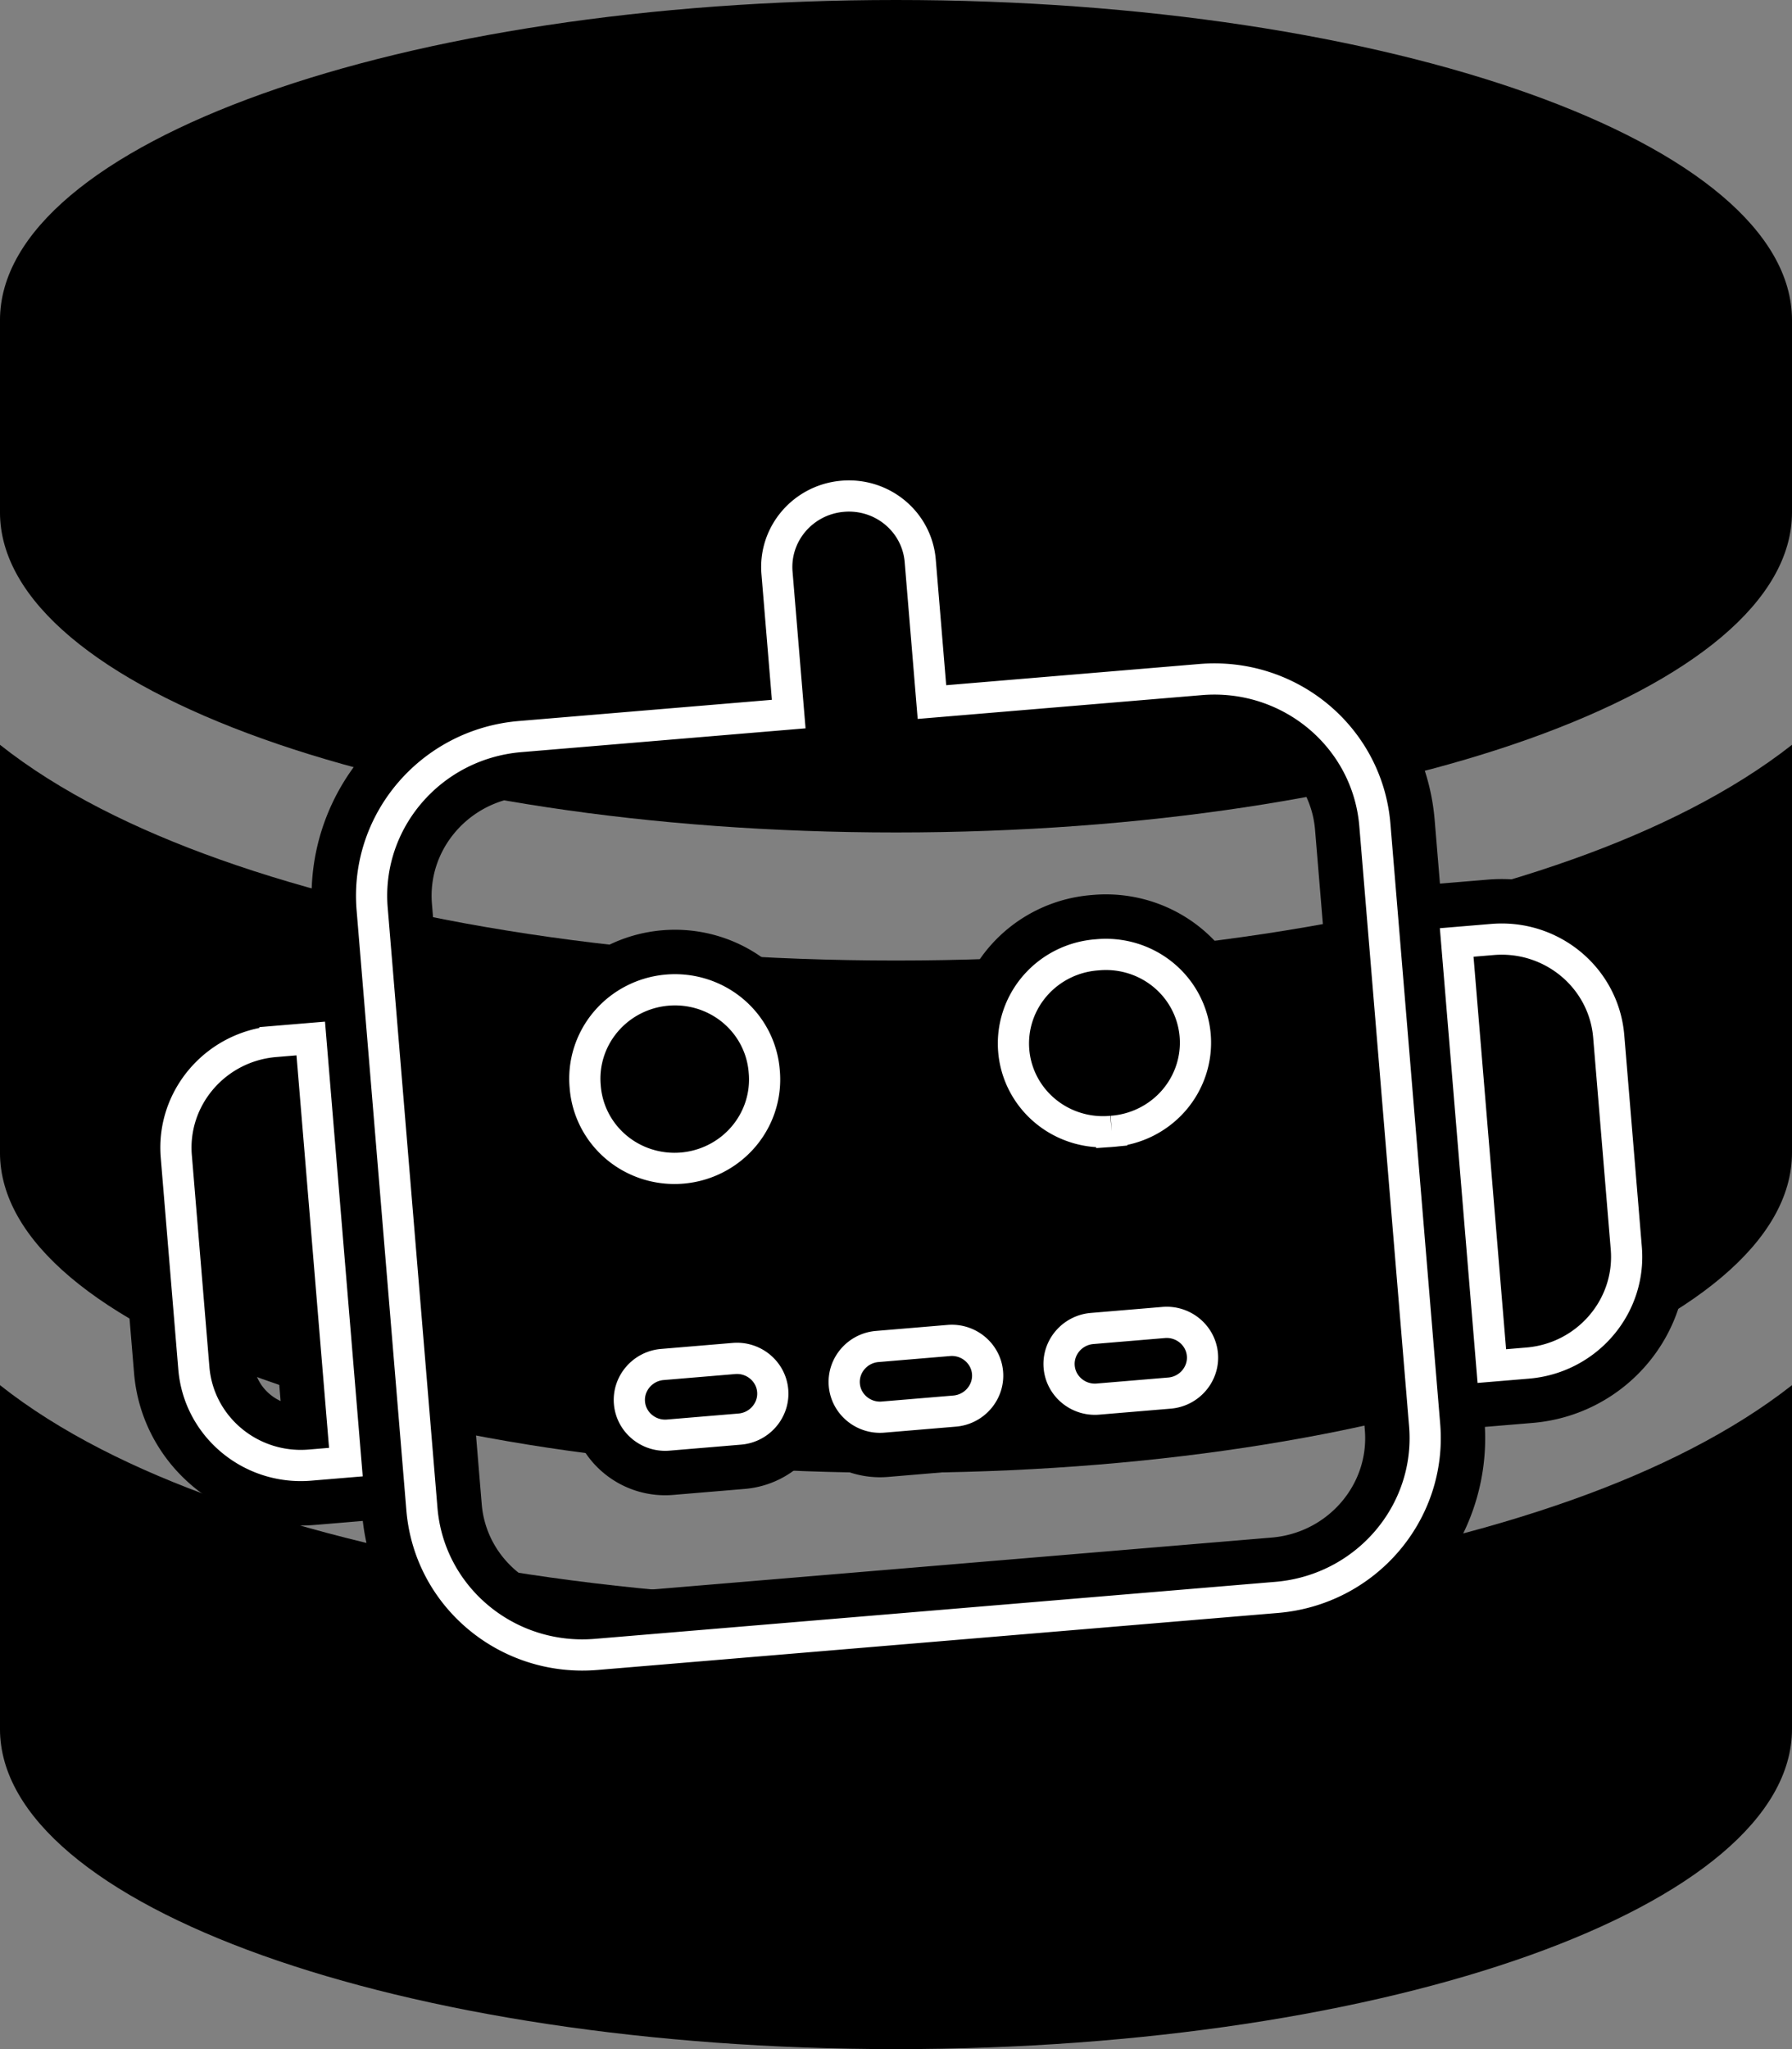 <?xml version="1.0" encoding="UTF-8" standalone="no"?>
<!-- Created with Inkscape (http://www.inkscape.org/) -->

<svg
   width="118.533mm"
   height="135.467mm"
   viewBox="0 0 118.533 135.467"
   version="1.1"
   id="svg5"
   inkscape:version="1.1.1 (3bf5ae0d25, 2021-09-20)"
   sodipodi:docname="logo.svg"
   xmlns:inkscape="http://www.inkscape.org/namespaces/inkscape"
   xmlns:sodipodi="http://sodipodi.sourceforge.net/DTD/sodipodi-0.dtd"
   xmlns="http://www.w3.org/2000/svg"
   xmlns:svg="http://www.w3.org/2000/svg">
  <rect x="0" y="0" width="118.533" height="135.467" fill="#808080" stroke="none"/>
  <sodipodi:namedview
     id="namedview7"
     pagecolor="#ffffff"
     bordercolor="#666666"
     borderopacity="1.0"
     inkscape:pageshadow="2"
     inkscape:pageopacity="0.0"
     inkscape:pagecheckerboard="0"
     inkscape:document-units="mm"
     showgrid="false"
     inkscape:zoom="0.77682379"
     inkscape:cx="214.33432"
     inkscape:cy="323.1106"
     inkscape:window-width="1888"
     inkscape:window-height="1058"
     inkscape:window-x="-6"
     inkscape:window-y="-6"
     inkscape:window-maximized="1"
     inkscape:current-layer="layer1"
     fit-margin-top="0"
     fit-margin-left="0"
     fit-margin-right="0"
     fit-margin-bottom="0" />
  <defs
     id="defs2" />
  <g
     inkscape:label="Layer 1"
     inkscape:groupmode="layer"
     id="layer1"
     transform="translate(-51.087,-35.467)">
    <path
       d="m 169.62,56.634 v 12.7 c 0,11.695 -26.538,21.167 -59.267,21.167 -32.729,0 -59.267,-9.472 -59.267,-21.167 v -12.7 c 0,-11.695 26.538,-21.167 59.267,-21.167 32.729,0 59.267,9.472 59.267,21.167 z m -14.499,35.639 c 5.503,-1.958 10.557,-4.471 14.499,-7.567 v 26.961 c 0,11.695 -26.538,21.167 -59.267,21.167 -32.729,0 -59.267,-9.472 -59.267,-21.167 V 84.706 c 3.942,3.122 8.996,5.609 14.499,7.567 11.88,4.233 27.702,6.694 44.768,6.694 17.066,0 32.888,-2.461 44.767,-6.694 z M 51.087,127.04 c 3.942,3.122 8.996,5.609 14.499,7.567 11.88,4.233 27.702,6.694 44.768,6.694 17.066,0 32.888,-2.461 44.767,-6.694 5.503,-1.958 10.557,-4.471 14.499,-7.567 v 22.728 c 0,11.695 -26.538,21.167 -59.267,21.167 -32.729,0 -59.267,-9.472 -59.267,-21.167 z"
       id="path824"
       style="stroke-width:2.064;stroke-miterlimit:4;stroke-dasharray:none" />
    <path
       d="m 106.831,68.275 c 2.62,-0.22 4.911,1.689 5.125,4.271 l 0.775,9.335 17.766,-1.488 c 5.892,-0.493 11.049,3.804 11.531,9.609 l 3.292,39.674 c 0.482,5.805 -3.896,10.901 -9.788,11.395 l -45.006,3.769 c -5.892,0.493 -11.049,-3.804 -11.531,-9.609 l -3.292,-39.674 c -0.482,-5.805 3.896,-10.901 9.788,-11.395 l 17.766,-1.488 -0.775,-9.335 c -0.214,-2.582 1.73,-4.845 4.35,-5.064 z M 94.898,125.674 c -1.303,0.109 -2.282,1.249 -2.175,2.532 0.106,1.284 1.26,2.245 2.562,2.135 l 4.738,-0.397 c 1.303,-0.109 2.282,-1.249 2.175,-2.532 -0.106,-1.284 -1.26,-2.244 -2.562,-2.135 z m 14.212,-1.19 c -1.303,0.109 -2.282,1.249 -2.175,2.532 0.106,1.284 1.26,2.245 2.562,2.135 l 4.737,-0.397 c 1.303,-0.109 2.282,-1.249 2.175,-2.532 -0.106,-1.284 -1.26,-2.244 -2.562,-2.135 z m 14.212,-1.19 c -1.303,0.109 -2.282,1.249 -2.175,2.532 0.106,1.284 1.26,2.245 2.562,2.135 l 4.738,-0.397 c 1.303,-0.109 2.282,-1.249 2.175,-2.532 -0.106,-1.284 -1.26,-2.244 -2.562,-2.135 z M 101.639,106.31 a 5.854,5.943 83.791 1 0 -11.844,0.992 5.854,5.943 83.791 1 0 11.844,-0.992 z m 22.987,3.95 a 5.855,5.943 83.791 1 0 -0.968,-11.669 5.855,5.943 83.791 1 0 0.968,11.669 z m -55.353,-5.94 2.369,-0.198 2.324,28.005 -2.369,0.198 c -3.923,0.329 -7.366,-2.541 -7.687,-6.406 l -1.162,-14.003 c -0.321,-3.865 2.602,-7.268 6.525,-7.596 z m 80.537,-6.744 c 3.923,-0.328 7.366,2.541 7.687,6.406 l 1.162,14.003 c 0.321,3.865 -2.602,7.268 -6.525,7.596 l -2.369,0.198 -2.324,-28.005 z"
       id="path823"
       style="fill:none;fill-opacity:1;stroke:#000000;stroke-width:7.938;stroke-miterlimit:4;stroke-dasharray:none;stroke-opacity:1"
       inkscape:transform-center-x="1.3925014"
       inkscape:transform-center-y="-4.1079154" />
    <path
       d="m 106.831,68.275 c 2.62,-0.22 4.911,1.689 5.125,4.271 l 0.775,9.335 17.766,-1.488 c 5.892,-0.493 11.049,3.804 11.531,9.609 l 3.292,39.674 c 0.482,5.805 -3.896,10.901 -9.788,11.395 l -45.006,3.769 c -5.892,0.493 -11.049,-3.804 -11.531,-9.609 l -3.292,-39.674 c -0.482,-5.805 3.896,-10.901 9.788,-11.395 l 17.766,-1.488 -0.775,-9.335 c -0.214,-2.582 1.73,-4.845 4.35,-5.064 z M 94.898,125.674 c -1.303,0.109 -2.282,1.249 -2.175,2.532 0.106,1.284 1.26,2.245 2.562,2.135 l 4.738,-0.397 c 1.303,-0.109 2.282,-1.249 2.175,-2.532 -0.106,-1.284 -1.26,-2.244 -2.562,-2.135 z m 14.212,-1.19 c -1.303,0.109 -2.282,1.249 -2.175,2.532 0.106,1.284 1.26,2.245 2.562,2.135 l 4.737,-0.397 c 1.303,-0.109 2.282,-1.249 2.175,-2.532 -0.106,-1.284 -1.26,-2.244 -2.562,-2.135 z m 14.212,-1.19 c -1.303,0.109 -2.282,1.249 -2.175,2.532 0.106,1.284 1.26,2.245 2.562,2.135 l 4.738,-0.397 c 1.303,-0.109 2.282,-1.249 2.175,-2.532 -0.106,-1.284 -1.26,-2.244 -2.562,-2.135 z M 101.639,106.31 a 5.854,5.943 83.791 1 0 -11.844,0.992 5.854,5.943 83.791 1 0 11.844,-0.992 z m 22.987,3.95 a 5.855,5.943 83.791 1 0 -0.968,-11.669 5.855,5.943 83.791 1 0 0.968,11.669 z m -55.353,-5.94 2.369,-0.198 2.324,28.005 -2.369,0.198 c -3.923,0.329 -7.366,-2.541 -7.687,-6.406 l -1.162,-14.003 c -0.321,-3.865 2.602,-7.268 6.525,-7.596 z m 80.537,-6.744 c 3.923,-0.328 7.366,2.541 7.687,6.406 l 1.162,14.003 c 0.321,3.865 -2.602,7.268 -6.525,7.596 l -2.369,0.198 -2.324,-28.005 z"
       id="path833"
       style="fill:none;fill-opacity:1;stroke:#ffffff;stroke-width:2.064;stroke-miterlimit:4;stroke-dasharray:none;stroke-opacity:1"
       inkscape:transform-center-x="1.3925014"
       inkscape:transform-center-y="-4.1079154" />
  </g>
</svg>

